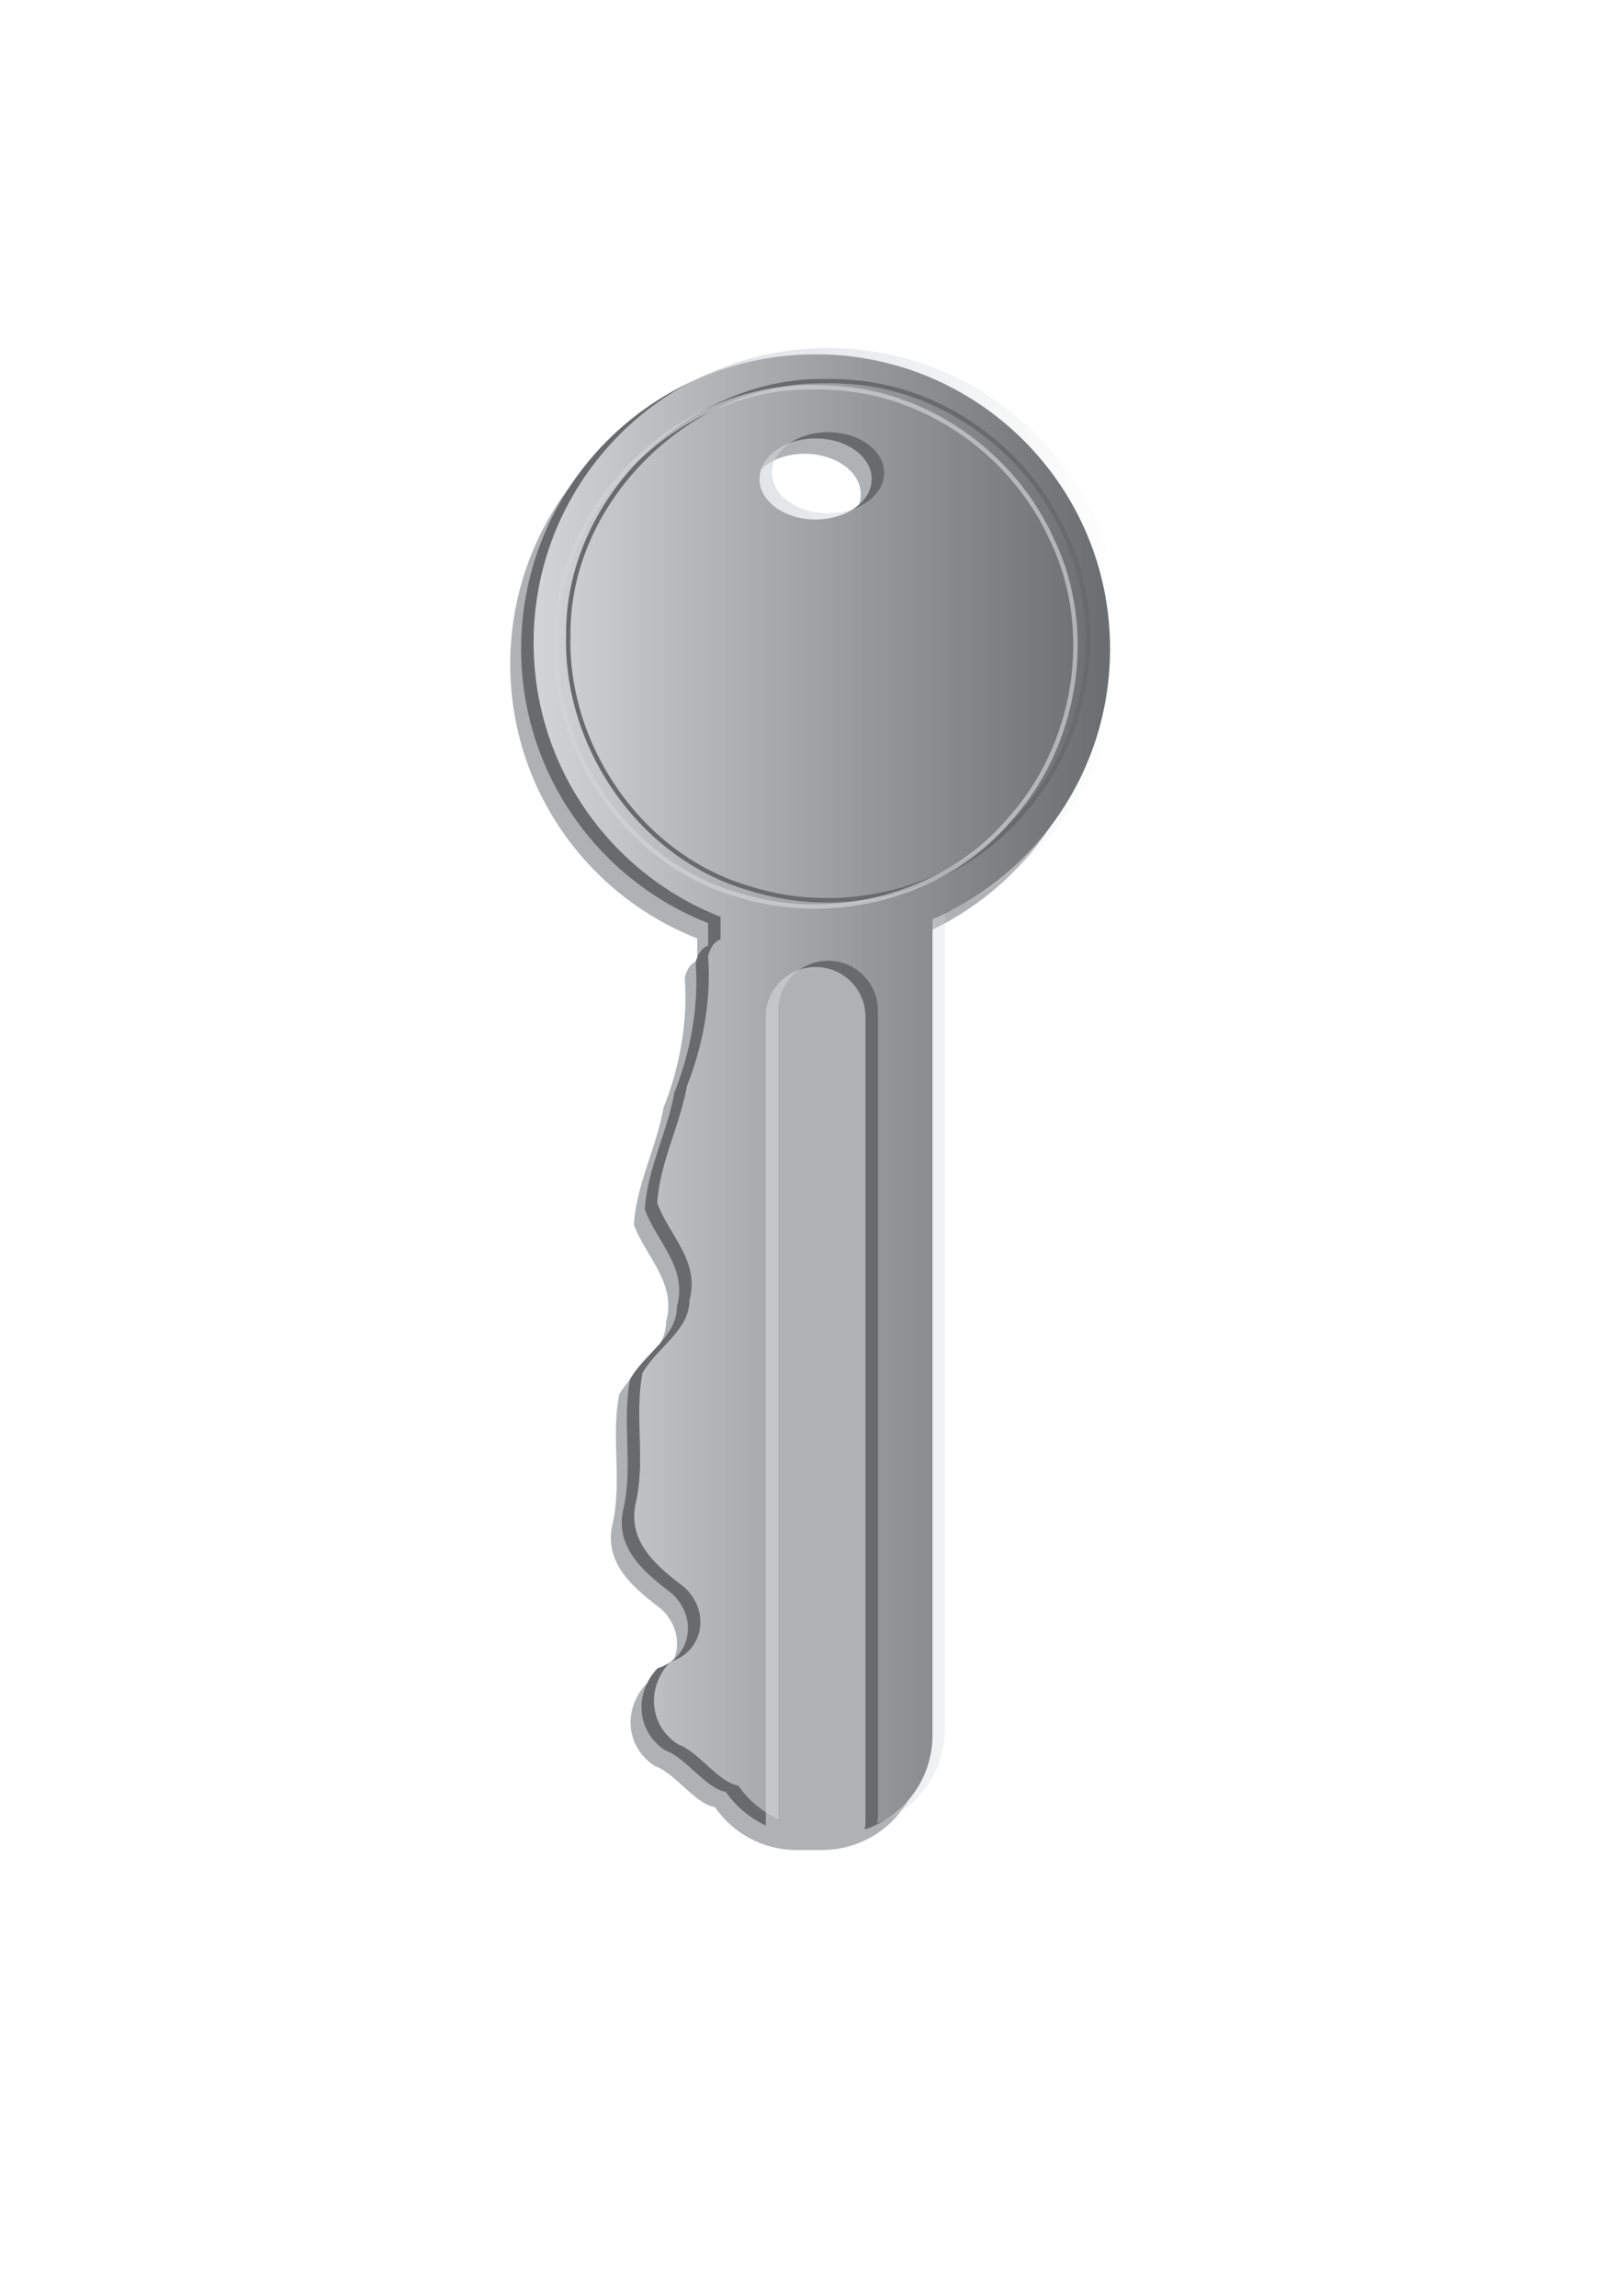 <?xml version="1.0" encoding="UTF-8" standalone="no"?>
<!-- Created with Inkscape (http://www.inkscape.org/) -->

<svg
   xmlns:dc="http://purl.org/dc/elements/1.1/"
   xmlns:cc="http://creativecommons.org/ns#"
   xmlns:rdf="http://www.w3.org/1999/02/22-rdf-syntax-ns#"
   xmlns:svg="http://www.w3.org/2000/svg"
   xmlns="http://www.w3.org/2000/svg"
   xmlns:xlink="http://www.w3.org/1999/xlink"
   xmlns:sodipodi="http://sodipodi.sourceforge.net/DTD/sodipodi-0.dtd"
   xmlns:inkscape="http://www.inkscape.org/namespaces/inkscape"
   width="744.094"
   height="1052.362"
   id="svg3199"
   version="1.1"
   inkscape:version="0.48.0 r9654"
   sodipodi:docname="New document 2">
  <defs
     id="defs3201">
    <linearGradient
       inkscape:collect="always"
       xlink:href="#linearGradient5879-2"
       id="linearGradient6037"
       gradientUnits="userSpaceOnUse"
       gradientTransform="translate(-134.286,2.857)"
       x1="1287.853"
       y1="1458.185"
       x2="1557.852"
       y2="1458.185" />
    <linearGradient
       inkscape:collect="always"
       id="linearGradient5879-2">
      <stop
         style="stop-color:#d2d4d6;stop-opacity:1;"
         offset="0"
         id="stop5881-7" />
      <stop
         style="stop-color:#d2d4d6;stop-opacity:0;"
         offset="1"
         id="stop5883-9" />
    </linearGradient>
  </defs>
  <sodipodi:namedview
     id="base"
     pagecolor="#ffffff"
     bordercolor="#666666"
     borderopacity="1.0"
     inkscape:pageopacity="0.0"
     inkscape:pageshadow="2"
     inkscape:zoom="0.35"
     inkscape:cx="375"
     inkscape:cy="520"
     inkscape:document-units="px"
     inkscape:current-layer="layer1"
     showgrid="false"
     inkscape:window-width="1280"
     inkscape:window-height="738"
     inkscape:window-x="-8"
     inkscape:window-y="-8"
     inkscape:window-maximized="1" />
  <g
     inkscape:label="Layer 1"
     inkscape:groupmode="layer"
     id="layer1">
    <g
       id="g6027"
       transform="translate(-1335.723,-926.237)">
      <g
         id="g6039">
        <path
           inkscape:connector-curvature="0"
           id="path5456"
           d="m 1704.655,1095.672 c -74.558,0 -135,60.442 -135,135 0,57.167 35.533,106.032 85.719,125.719 l 0,10.281 c -2.501,0.884 -4.521,3.18 -5.719,7.594 1.487,20.414 -2.227,40.789 -9.719,59.75 -3.224,18.199 -12.469,35.092 -13.594,53.531 5.276,14.741 19.769,26.651 14.75,44.625 0.063,13.772 -15.061,21.768 -21.5,33.312 -3.871,19.908 1.607,40.399 -3.25,60.25 -3.558,17.743 10.518,28.848 22.688,38.188 11.648,10.966 8.642,29.159 -6.844,34.031 -10.924,11.501 -9.726,29.201 3.812,37.812 9.339,3.309 18.5,17.456 27.5,18.844 8.24,11.889 21.973,19.656 37.594,19.656 l 11.438,0 c 25.326,0 45.719,-20.393 45.719,-45.719 l 0,-373.906 c 47.903,-20.736 81.406,-68.448 81.406,-123.969 0,-74.558 -60.441,-135 -135,-135 z m 0,38.562 c 14.202,0 25.719,8.337 25.719,18.594 0,10.257 -11.517,18.562 -25.719,18.562 -14.202,0 -25.719,-8.306 -25.719,-18.562 0,-10.257 11.517,-18.594 25.719,-18.594 z"
           style="fill:#b0b1b3;fill-opacity:1;stroke:none" />
        <g
           id="g5917-5"
           transform="translate(426.794,-37.143)">
          <path
             inkscape:connector-curvature="0"
             id="path5867-4"
             d="m 1282.853,1125.79 c -74.558,0 -135,60.442 -135,135 0,57.167 35.533,106.032 85.719,125.719 l 0,10.281 c -2.491,0.89 -4.524,3.193 -5.719,7.594 1.487,20.414 -2.227,40.789 -9.719,59.75 -3.224,18.199 -12.469,35.092 -13.594,53.531 5.276,14.741 19.769,26.651 14.75,44.625 0.063,13.773 -15.061,21.768 -21.5,33.312 -3.871,19.908 1.607,40.399 -3.25,60.25 -3.558,17.744 10.518,28.848 22.688,38.188 11.649,10.966 8.673,29.159 -6.812,34.031 -10.924,11.501 -9.757,29.201 3.781,37.812 9.339,3.31 18.5,17.456 27.5,18.844 4.622,6.669 10.965,12.037 18.406,15.469 -0.064,-0.7 -0.094,-1.408 -0.094,-2.125 l 0,-368.562 c 0,-12.663 10.181,-22.875 22.844,-22.875 12.663,0 22.875,10.212 22.875,22.875 l 0,368.562 c 0,1.34 -0.124,2.662 -0.344,3.938 18.093,-6.084 31.062,-23.15 31.062,-43.344 l 0,-373.906 c 47.903,-20.736 81.406,-68.448 81.406,-123.969 0,-74.558 -60.441,-135 -135,-135 z m -4.406,14.156 c 0.968,-0.014 1.935,-0.014 2.906,0 0.01,-3e-4 0.021,10e-5 0.031,0 2.89,-0.06 5.794,-0.01 8.688,0.188 0.01,9e-4 0.021,-7e-4 0.031,0 43.935,1.809 84.46,30.725 102.219,70.656 0.01,0.012 0.025,0.018 0.031,0.031 20.007,42.073 11.047,95.004 -20.188,129.25 -0.01,0.011 -0.021,0.02 -0.031,0.031 -29.9,35.227 -82.043,48.338 -125.75,34.25 l -0.031,0 c -50.179,-14.516 -85.124,-65.59 -83.594,-117.25 3e-4,-0.01 -3e-4,-0.021 0,-0.031 -0.467,-61.501 54.692,-116.249 115.688,-117.125 z m 7.219,1.969 c -1.427,-0.022 -2.851,0 -4.281,0.031 l -0.031,0 c -60.951,-0.862 -117.078,53.852 -116.594,115.125 l 0,0.031 0,0.031 c -1.518,50.738 32.951,101.084 82.188,115.312 l 0.031,0 c 42.938,13.852 94.34,0.914 123.656,-33.656 l 0,-0.031 0.031,0 c 30.703,-33.636 39.531,-85.831 19.875,-127.125 l -0.031,0 0,-0.031 c -17.44,-39.254 -57.397,-67.705 -100.531,-69.469 l -0.031,-0.031 c -1.423,-0.097 -2.854,-0.165 -4.281,-0.188 z m -2.812,22.438 c 14.202,0 25.719,8.337 25.719,18.594 0,10.257 -11.517,18.562 -25.719,18.562 -14.201,0 -25.719,-8.306 -25.719,-18.562 0,-10.257 11.517,-18.594 25.719,-18.594 z"
             style="fill:#696a6b;fill-opacity:1;stroke:none" />
          <path
             inkscape:connector-curvature="0"
             style="fill:url(#linearGradient6037);fill-opacity:1;stroke:none"
             d="m 1288.567,1122.933 c -74.558,0 -135,60.442 -135,135 0,57.167 35.533,106.032 85.719,125.719 l 0,10.281 c -2.491,0.89 -4.524,3.193 -5.719,7.594 1.487,20.414 -2.227,40.789 -9.719,59.75 -3.225,18.199 -12.469,35.092 -13.594,53.531 5.276,14.741 19.769,26.651 14.75,44.625 0.063,13.773 -15.061,21.768 -21.5,33.312 -3.871,19.908 1.607,40.399 -3.25,60.25 -3.558,17.744 10.518,28.848 22.688,38.188 11.649,10.966 8.673,29.159 -6.812,34.031 -10.924,11.501 -9.757,29.201 3.781,37.812 9.339,3.31 18.5,17.456 27.5,18.844 4.622,6.669 10.965,12.037 18.406,15.469 -0.064,-0.7 -0.094,-1.408 -0.094,-2.125 l 0,-368.562 c 0,-12.663 10.181,-22.875 22.844,-22.875 12.663,0 22.875,10.212 22.875,22.875 l 0,368.562 c 0,1.34 -0.124,2.662 -0.344,3.938 18.093,-6.084 31.062,-23.15 31.062,-43.344 l 0,-373.906 c 47.903,-20.736 81.406,-68.448 81.406,-123.969 0,-74.558 -60.441,-135 -135,-135 z m -4.406,14.156 c 0.968,-0.014 1.935,-0.014 2.906,0 0.01,-3e-4 0.021,10e-5 0.031,0 2.89,-0.06 5.794,-0.01 8.688,0.188 0.01,9e-4 0.021,-7e-4 0.031,0 43.935,1.809 84.46,30.725 102.219,70.656 0.01,0.012 0.025,0.018 0.031,0.031 20.007,42.073 11.047,95.004 -20.188,129.25 -0.01,0.011 -0.021,0.02 -0.031,0.031 -29.9,35.227 -82.043,48.338 -125.75,34.25 l -0.031,0 c -50.179,-14.516 -85.124,-65.59 -83.594,-117.25 3e-4,-0.01 -3e-4,-0.021 0,-0.031 -0.467,-61.501 54.692,-116.249 115.688,-117.125 z m 7.219,1.969 c -1.427,-0.022 -2.851,0 -4.281,0.031 l -0.031,0 c -60.951,-0.862 -117.078,53.852 -116.594,115.125 l 0,0.031 0,0.031 c -1.518,50.738 32.951,101.084 82.188,115.312 l 0.031,0 c 42.938,13.852 94.34,0.914 123.656,-33.656 l 0,-0.031 0.031,0 c 30.703,-33.636 39.531,-85.831 19.875,-127.125 l -0.031,0 0,-0.031 c -17.44,-39.254 -57.397,-67.705 -100.531,-69.469 l -0.031,-0.031 c -1.423,-0.097 -2.854,-0.165 -4.281,-0.188 z m -2.812,22.438 c 14.202,0 25.719,8.337 25.719,18.594 0,10.257 -11.517,18.562 -25.719,18.562 -14.201,0 -25.719,-8.306 -25.719,-18.562 0,-10.257 11.517,-18.594 25.719,-18.594 z"
             id="path5877-3" />
        </g>
      </g>
    </g>
  </g>
</svg>
